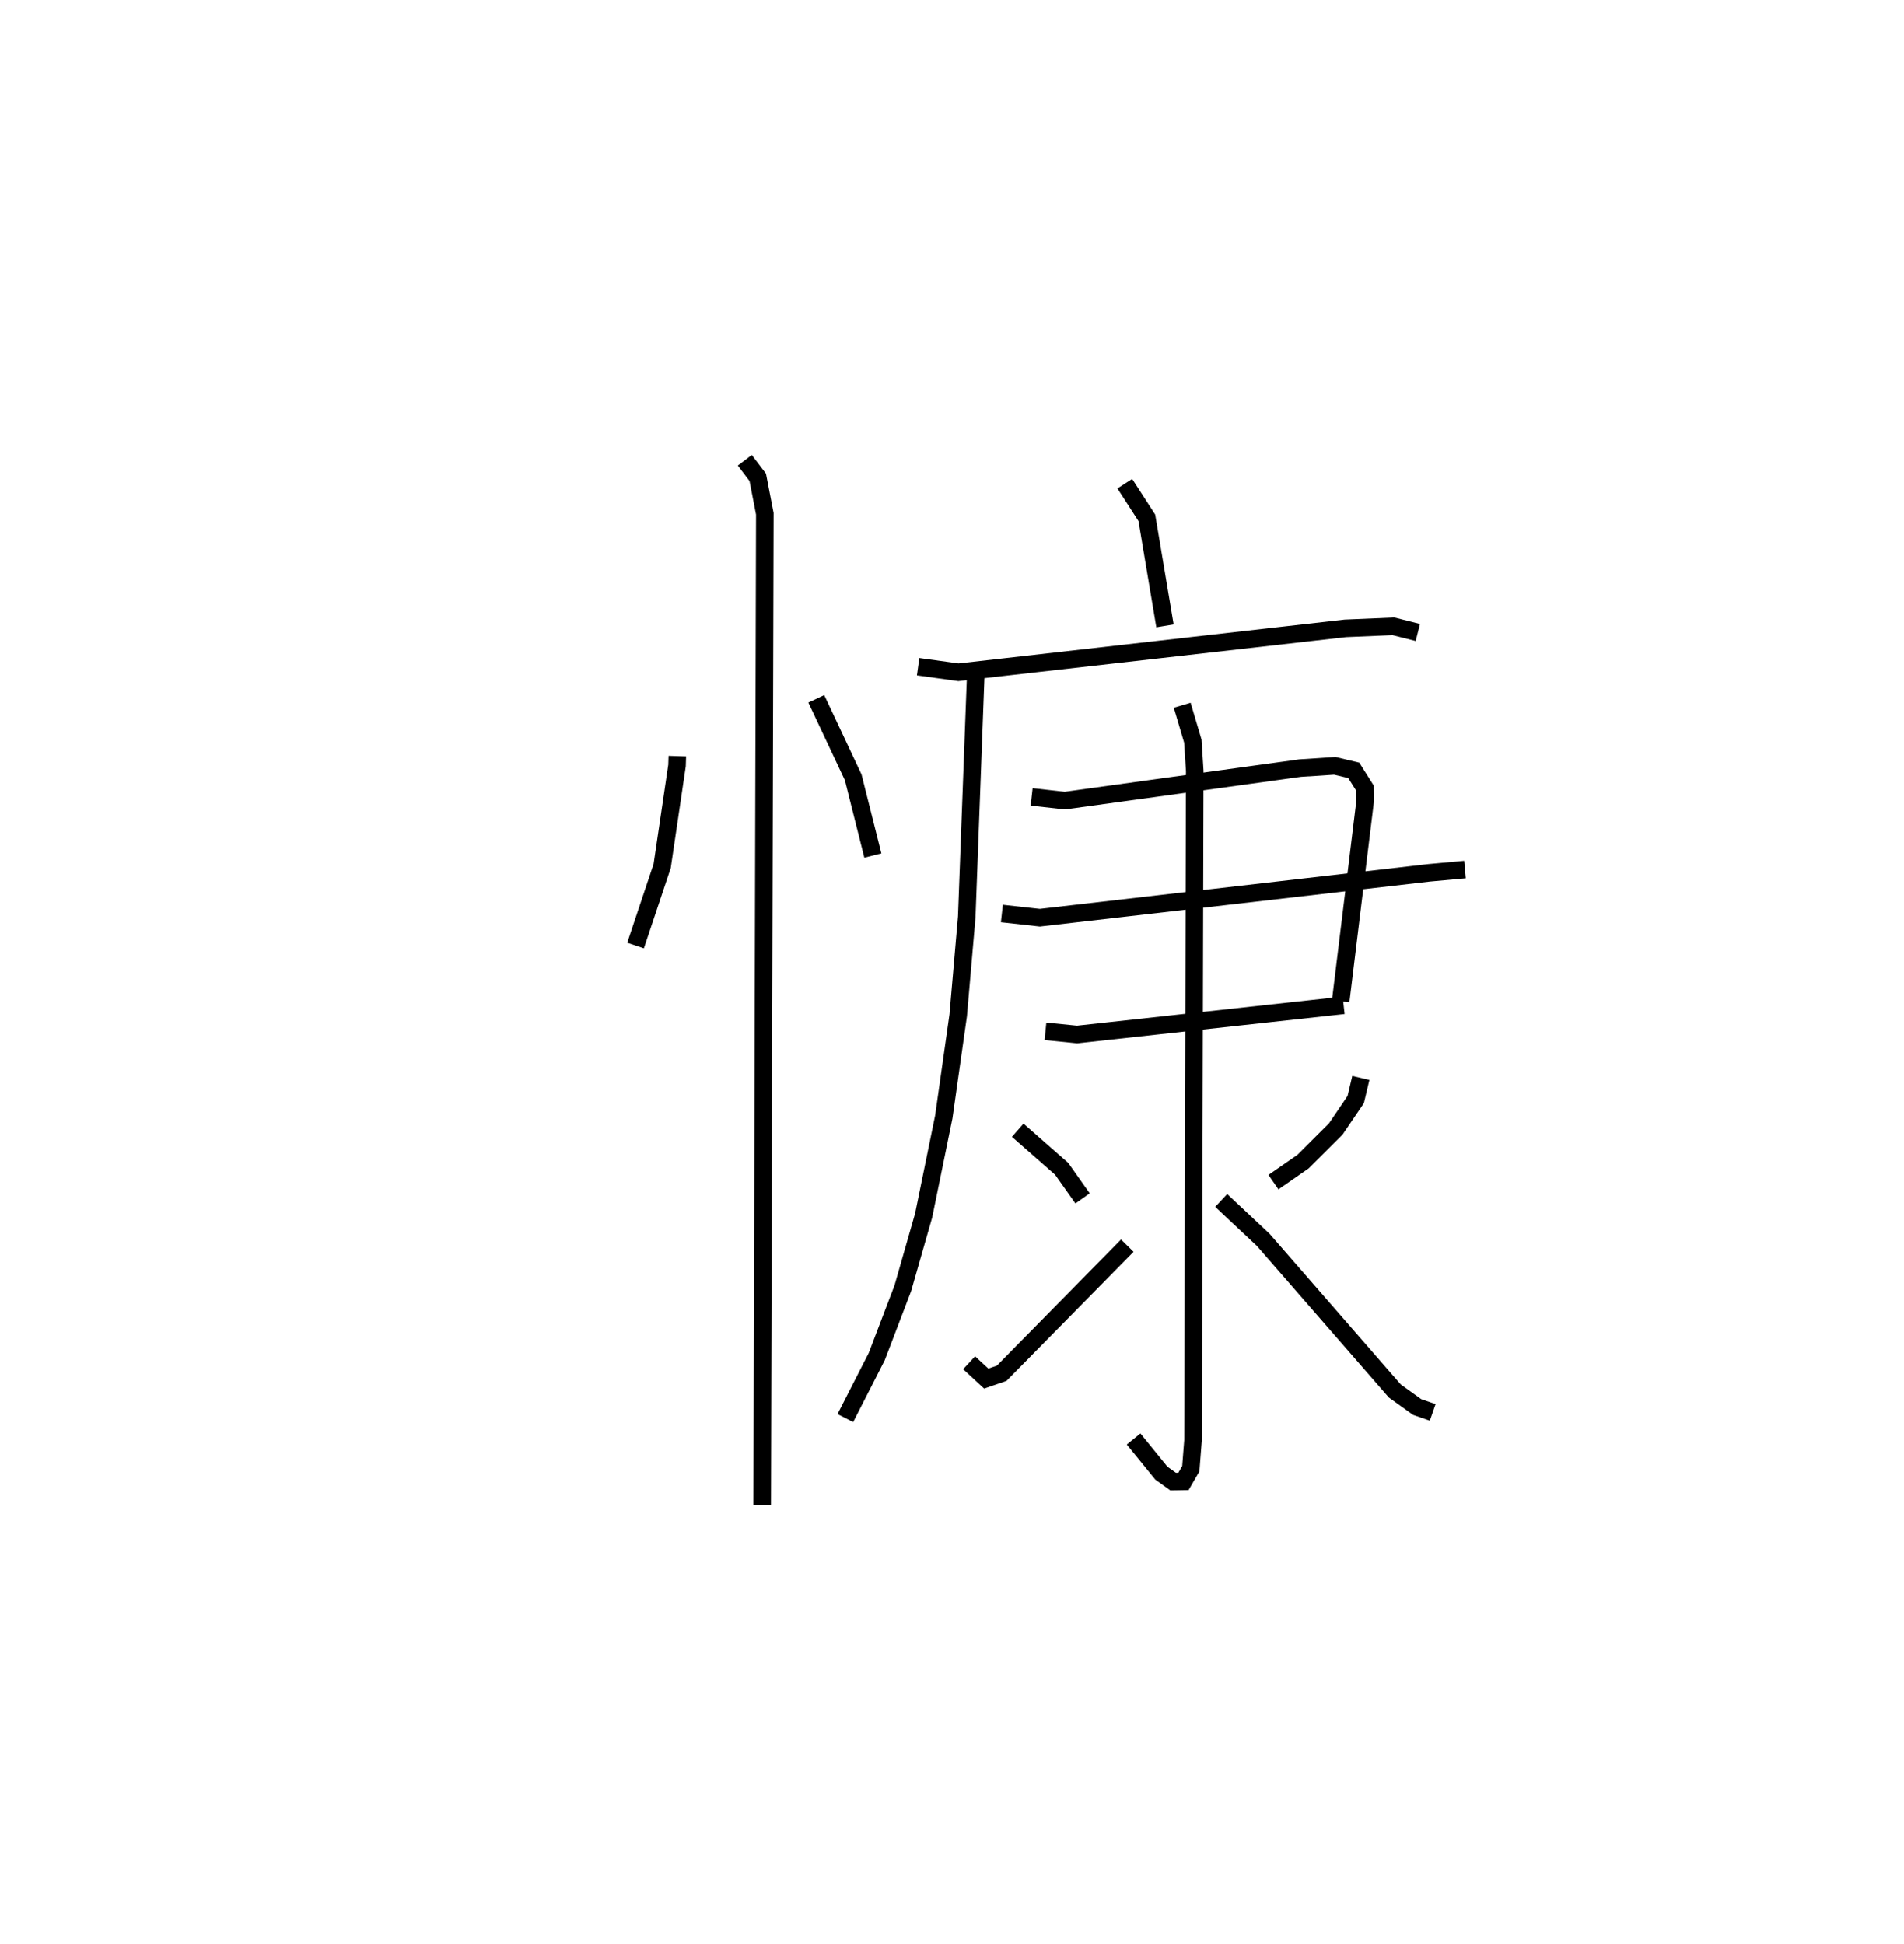 <?xml version="1.0" encoding="utf-8" ?>
<svg baseProfile="full" height="110.746" version="1.1" width="108.437" xmlns="http://www.w3.org/2000/svg" xmlns:ev="http://www.w3.org/2001/xml-events" xmlns:xlink="http://www.w3.org/1999/xlink"><defs /><rect fill="white" height="110.746" width="108.437" x="0" y="0" /><path d="M25,25 m0.0,0.0 m13.575,18.072 l-0.017,0.536 -0.846,5.721 l-1.516,4.532 m10.293,-14.056 l2.103,4.476 1.119,4.454 m-7.293,-22.518 l0.738,0.972 0.402,2.076 l-0.15,56.481 m20.651,-58.195 l1.256,1.945 1.033,6.153 m-14.059,2.326 l2.295,0.318 22.033,-2.502 l2.74,-0.116 1.391,0.35 m-25.179,2.47 l-0.511,13.731 -0.486,5.606 l-0.822,5.794 -1.148,5.614 l-1.185,4.144 -1.486,3.895 l-1.787,3.5 m10.61,-35.383 l1.893,0.21 13.395,-1.851 l1.978,-0.129 1.079,0.257 l0.641,1.017 0.007,0.738 l-1.393,11.395 m-19.295,-4.997 l2.161,0.24 22.17,-2.557 l2.045,-0.186 m-23.894,9.214 l1.796,0.181 15.186,-1.663 m-9.195,-17.094 l0.606,2.045 0.109,1.695 l-0.099,38.138 -0.126,1.615 l-0.417,0.722 -0.59,0.01 l-0.669,-0.481 -1.582,-1.946 m-6.599,-17.589 l2.505,2.199 1.189,1.684 m-6.462,9.365 l0.976,0.901 0.878,-0.302 l7.155,-7.27 m13.3,-9.555 l-0.291,1.23 -1.137,1.677 l-1.86,1.855 -1.689,1.173 m-2.975,1.043 l2.397,2.25 7.488,8.604 l1.273,0.915 0.886,0.307 " fill="none" stroke="black" stroke-width="1" /></svg>